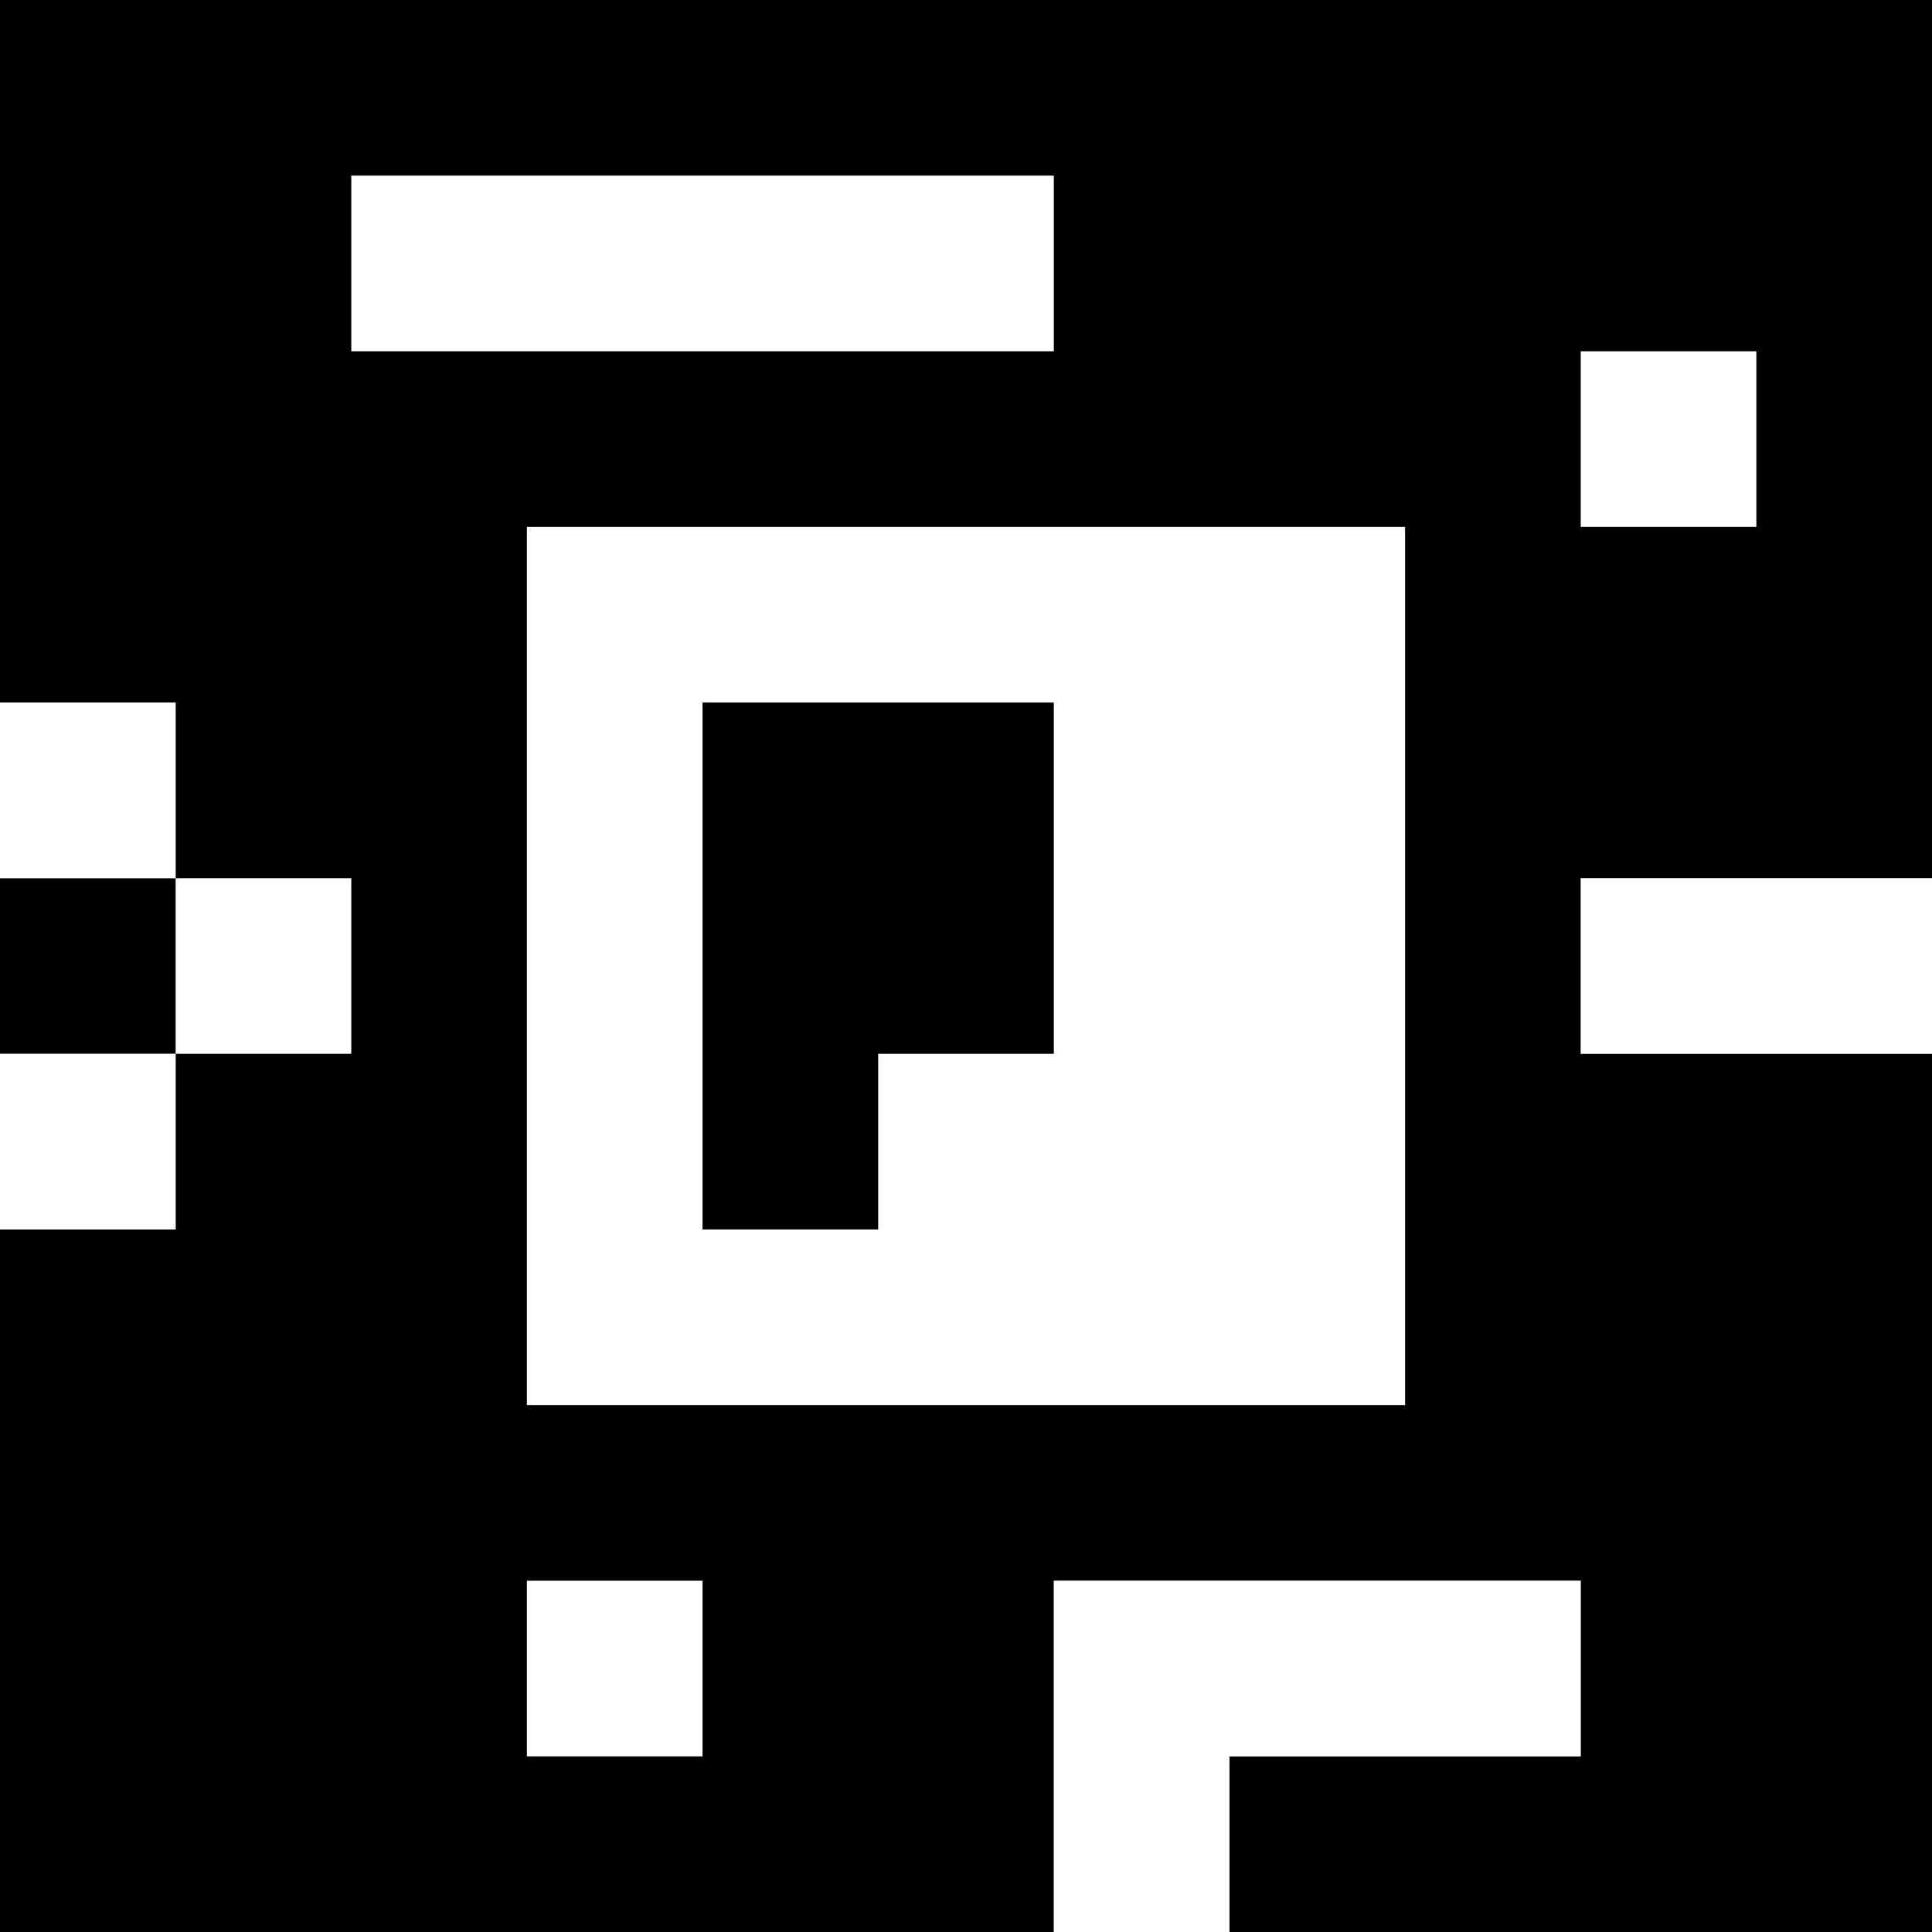 <?xml version="1.0" standalone="yes"?>
<svg xmlns="http://www.w3.org/2000/svg" width="110" height="110">
<rect width="100%" height="100%" fill="#808080" stroke="none"/>
<path style="fill:#000000; stroke:none;" d="M0 0L0 40L10 40L10 50L0 50L0 60L10 60L10 70L0 70L0 110L60 110L60 90L90 90L90 100L70 100L70 110L110 110L110 60L90 60L90 50L110 50L110 0L0 0z"/>
<path style="fill:#ffffff; stroke:none;" d="M20 10L20 20L60 20L60 10L20 10M90 20L90 30L100 30L100 20L90 20M30 30L30 80L80 80L80 30L30 30M0 40L0 50L10 50L10 40L0 40z"/>
<path style="fill:#000000; stroke:none;" d="M40 40L40 70L50 70L50 60L60 60L60 40L40 40z"/>
<path style="fill:#ffffff; stroke:none;" d="M10 50L10 60L20 60L20 50L10 50M90 50L90 60L110 60L110 50L90 50M0 60L0 70L10 70L10 60L0 60M30 90L30 100L40 100L40 90L30 90M60 90L60 110L70 110L70 100L90 100L90 90L60 90z"/>
</svg>
